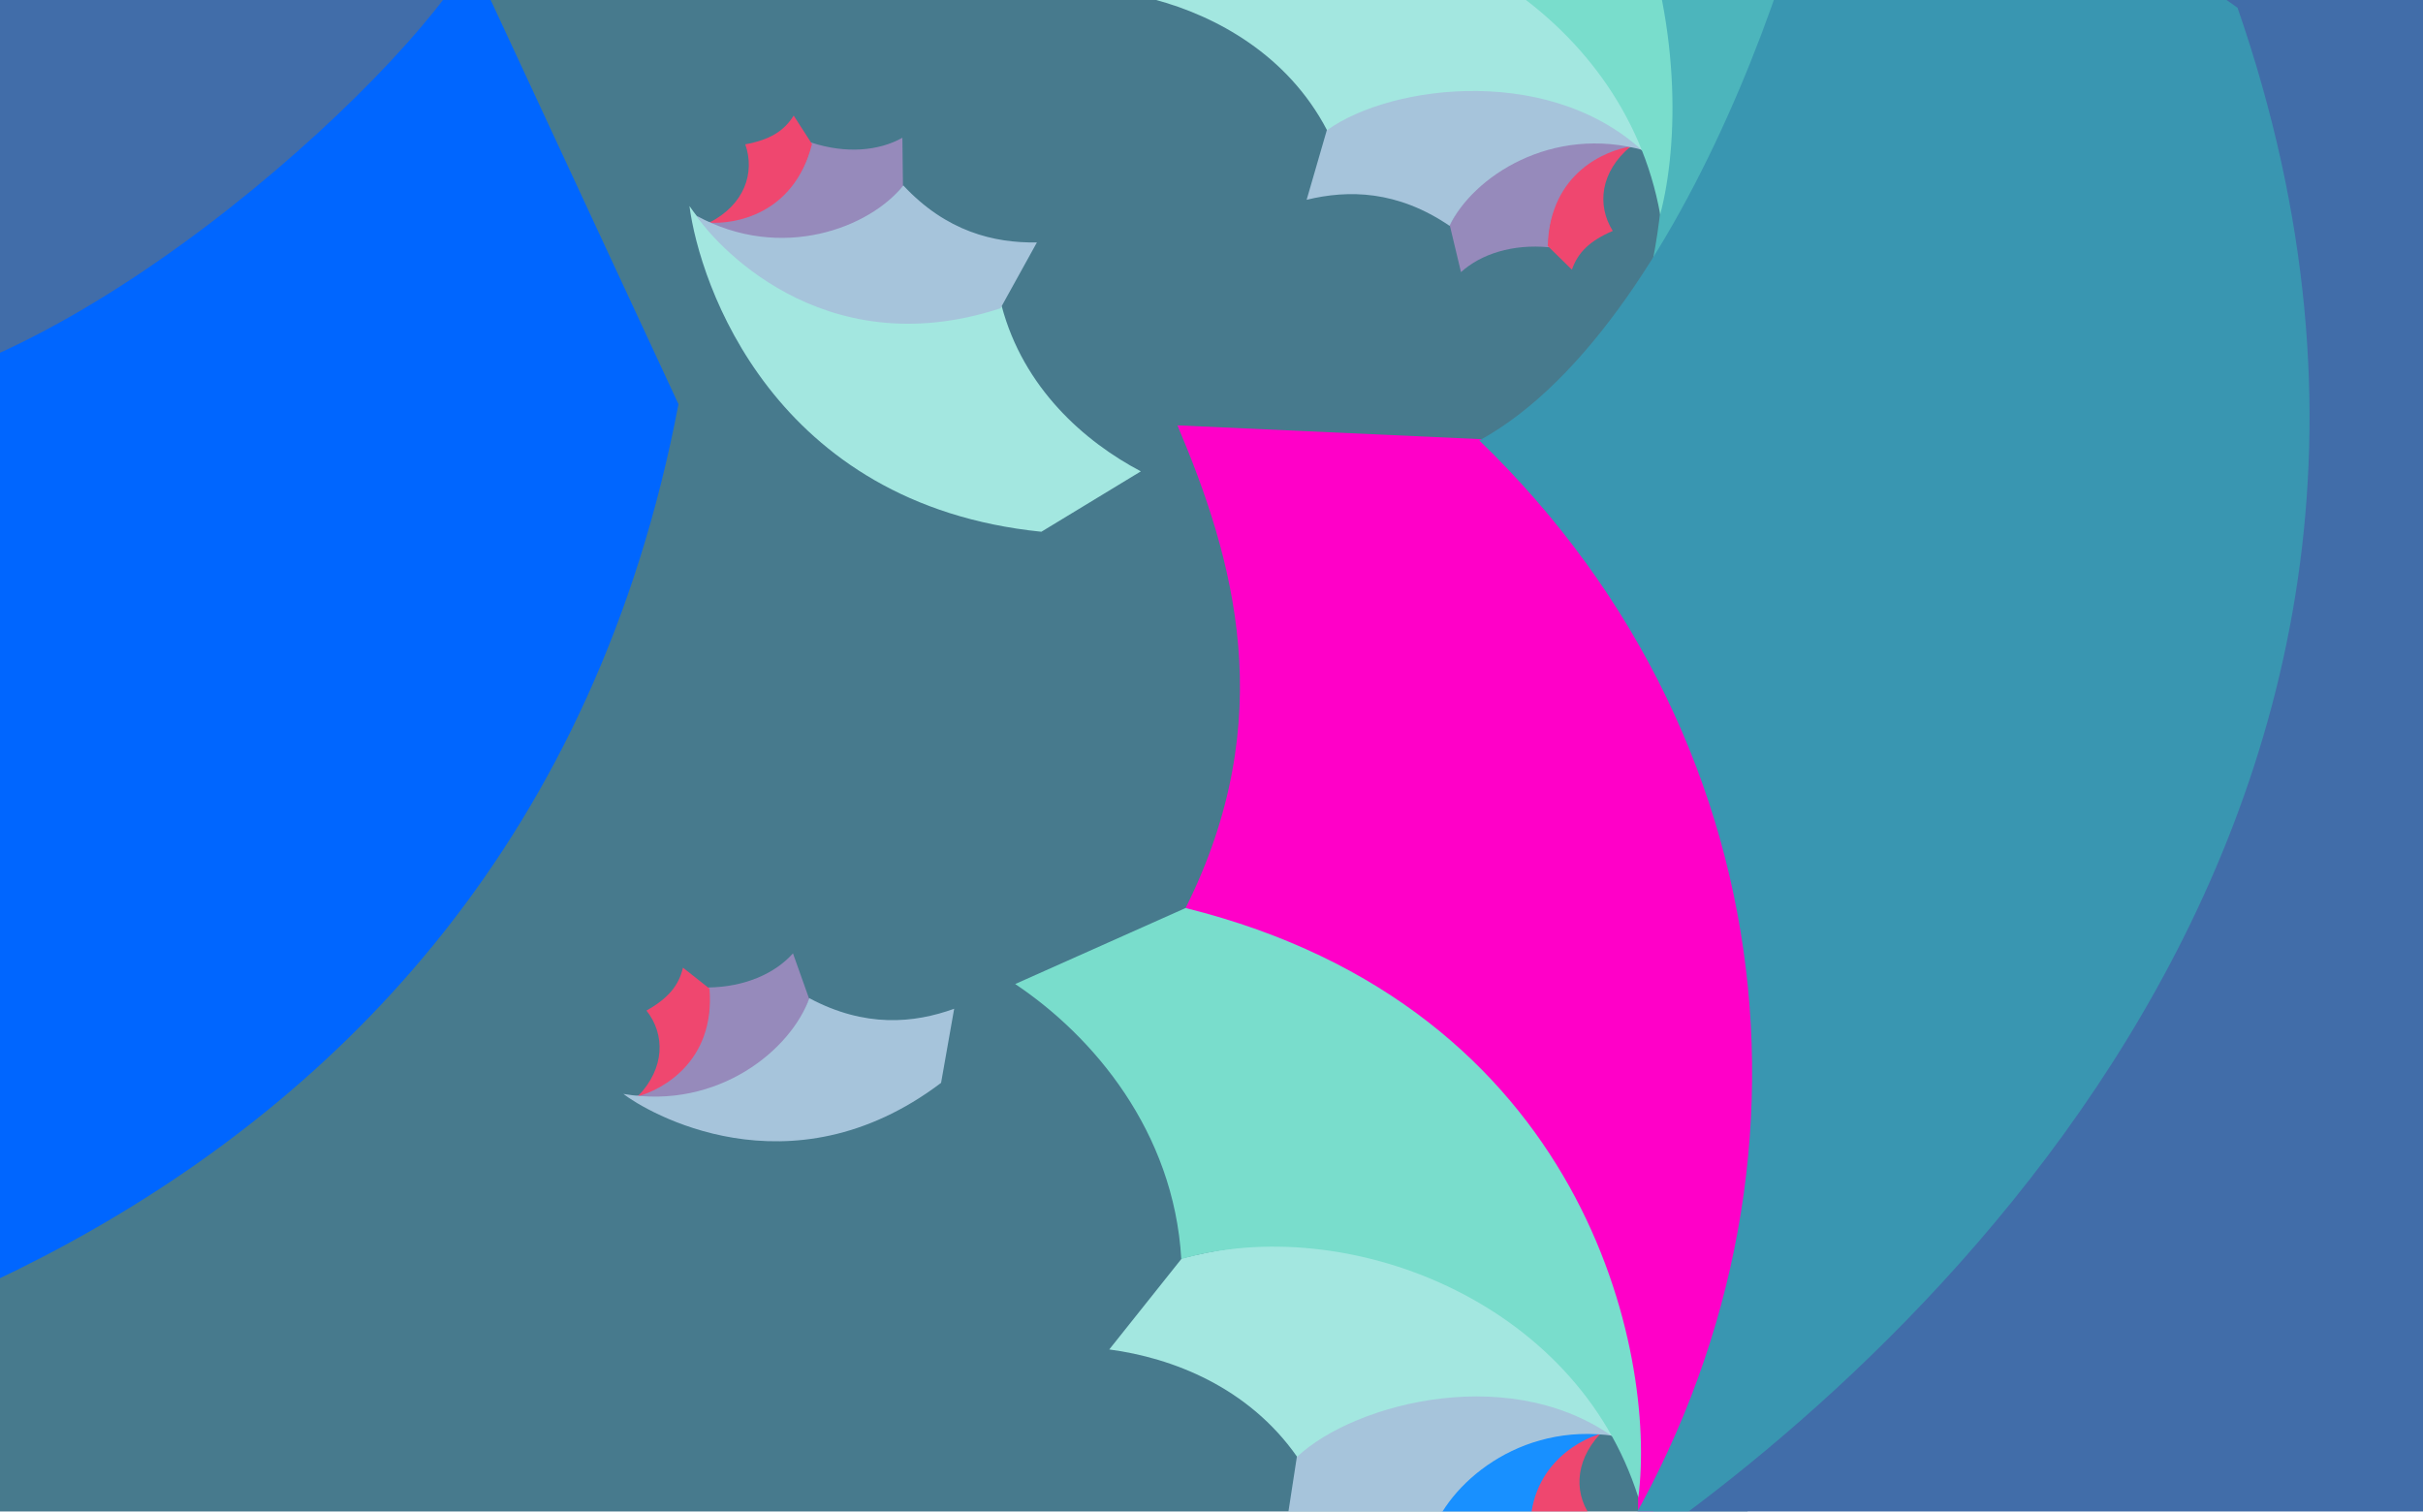 <?xml version="1.0" encoding="UTF-8" standalone="no"?>
<svg
     xmlns:dc="http://purl.org/dc/elements/1.1/"
     xmlns:cc="http://creativecommons.org/ns#"
     xmlns:rdf="http://www.w3.org/1999/02/22-rdf-syntax-ns#"
     xmlns:svg="http://www.w3.org/2000/svg"
     xmlns="http://www.w3.org/2000/svg"
     xmlns:sodipodi="http://sodipodi.sourceforge.net/DTD/sodipodi-0.dtd"
     xmlns:inkscape="http://www.inkscape.org/namespaces/inkscape"
     width="1859.091"
     height="1159.849"
     id="svg2"
     version="1.1"
     inkscape:version="0.48.5 r10040"
     sodipodi:docname="wings04.svg">
    <defs
         id="defs4" />
    <sodipodi:namedview
         id="base"
         pagecolor="#ffffff"
         bordercolor="#666666"
         borderopacity="1.0"
         inkscape:pageopacity="0.0"
         inkscape:pageshadow="2"
         inkscape:zoom="0.66"
         inkscape:cx="776.57237"
         inkscape:cy="527.80487"
         inkscape:document-units="px"
         inkscape:current-layer="layer1"
         showgrid="false"
         fit-margin-top="0"
         fit-margin-left="0"
         fit-margin-right="0"
         fit-margin-bottom="0" />

     <defs>
          <filter id="blur">
               <feGaussianBlur stdDeviation="45" />
          </filter>
     </defs>
    <g
         id="layer1"
         filter="url(#blur)"
         inkscape:label="Layer 1"
         inkscape:groupmode="layer"
         transform="translate(-98.452,-2217.286)"
         >
        <rect
             y="2217.286"
             x="-1439.361"
             height="1159.849"
             width="1340.909"
             id="use4484"
             style="color:#000000;fill:#477a8d;fill-opacity:1;fill-rule:nonzero;stroke:none;stroke-width:1;marker:none;visibility:visible;display:inline;overflow:visible;enable-background:accumulate"
             transform="scale(-1,1)" />
        <path
             style="color:#000000;fill:#416da9;fill-opacity:1;fill-rule:nonzero;stroke:none;stroke-width:1;marker:none;visibility:visible;display:inline;overflow:visible;enable-background:accumulate"
             d="M 1489.361,2217.286 1957.543,2217.286 1957.543,3377.134 1365.361,3377.134 z"
             id="rect4244"
             inkscape:connector-curvature="0"
             sodipodi:nodetypes="ccccc" />
        <path
             sodipodi:nodetypes="ccccc"
             inkscape:connector-curvature="0"
             id="path4232"
             d="M 1330.078,3316.632 C 1304.795,3314.256 1228.053,3307.496 1196.336,3394.865 L 1209.623,3429.713 C 1223.129,3413.887 1246.093,3403.102 1273.992,3402.11 1267.545,3368.532 1288.256,3330.659 1330.078,3316.632 z"
             style="color:#000000;fill:#1890ff;fill-opacity:1;fill-rule:nonzero;stroke:none;stroke-width:1;marker:none;visibility:visible;display:inline;overflow:visible;enable-background:accumulate"
             inkscape:transform-center-x="-169.55982"
             inkscape:transform-center-y="40.544415" />
        <path
             sodipodi:nodetypes="ccccc"
             inkscape:connector-curvature="0"
             id="path4234"
             d="M 1326.203,3317.441 C 1308.938,3322.483 1267.265,3344.516 1273.064,3401.268 L 1293.769,3416.89 C 1296.68,3402.997 1304.647,3393.081 1321.028,3383.362 1306.187,3365.365 1305.748,3339.517 1326.203,3317.441 z"
             style="color:#000000;fill:#ef476f;fill-opacity:1;fill-rule:nonzero;stroke:none;stroke-width:1;marker:none;visibility:visible;display:inline;overflow:visible;enable-background:accumulate"
             inkscape:transform-center-x="-205.71184"
             inkscape:transform-center-y="34.962077" />
        <path
             sodipodi:nodetypes="ccccc"
             inkscape:connector-curvature="0"
             id="path4236"
             d="M 1337.348,3319.044 C 1320.144,3306.198 1208.246,3242.392 1093.822,3332.887 L 1085.03,3389.958 C 1115.734,3378.084 1153.163,3373.775 1196.35,3395.633 1209.025,3356.678 1263.62,3308.012 1337.348,3319.044 z"
             style="color:#000000;fill:#a6c4db;fill-opacity:1;fill-rule:nonzero;stroke:none;stroke-width:1;marker:none;visibility:visible;display:inline;overflow:visible;enable-background:accumulate"
             inkscape:transform-center-x="-117.54132"
             inkscape:transform-center-y="8.2234561" />
        <path
             sodipodi:nodetypes="ccccc"
             inkscape:connector-curvature="0"
             id="path4238"
             d="M 1354.352,3402.036 C 1424.767,3270.39 1582.495,2844.407 1236.159,2554.303 L 1001.867,2543.642 C 1045.177,2645.844 1080.829,2768.695 1007.978,2914.283 1206.252,2963.459 1369.438,3175.785 1354.352,3402.036 z"
             style="color:#000000;fill:#FF00C8;fill-opacity:1;fill-rule:nonzero;stroke:none;stroke-width:1;marker:none;visibility:visible;display:inline;overflow:visible;enable-background:accumulate" />
        <path
             sodipodi:nodetypes="ccccc"
             inkscape:connector-curvature="0"
             id="path4240"
             d="M 1343.003,3324.857 C 1315.506,3272.181 1205.921,3131.336 1005.204,3182.803 L 949.553,3252.647 C 997.816,3259.038 1056.234,3281.469 1093.674,3334.999 1137.77,3293.459 1262.25,3260.566 1343.003,3324.857 z"
             style="color:#000000;fill:#a3e7e0;fill-opacity:1;fill-rule:nonzero;stroke:none;stroke-width:1;marker:none;visibility:visible;display:inline;overflow:visible;enable-background:accumulate" />
        <path
             sodipodi:nodetypes="ccccc"
             inkscape:connector-curvature="0"
             id="path4242"
             d="M 1355.508,3366.186 C 1369.661,3256.188 1315.805,2990.41 1008.143,2913.953 L 877.375,2972.278 C 937.048,3012.155 999.096,3085.191 1004.823,3183.255 1130.117,3147.485 1307.295,3213.775 1355.508,3366.186 z"
             style="color:#000000;fill:#79ddcc;fill-opacity:1;fill-rule:nonzero;stroke:none;stroke-width:1;marker:none;visibility:visible;display:inline;overflow:visible;enable-background:accumulate" />
        <path
             sodipodi:nodetypes="ccccc"
             inkscape:connector-curvature="0"
             id="path4232-6"
             d="M 1353.449,2329.449 C 1328.683,2323.834 1253.453,2307.24 1210.739,2389.791 L 1219.423,2426.062 C 1234.856,2412.108 1259.019,2404.373 1286.813,2406.985 1284.747,2372.856 1310.167,2337.969 1353.449,2329.449 z"
             style="color:#000000;fill:#968abb;fill-opacity:1;fill-rule:nonzero;stroke:none;stroke-width:1;marker:none;visibility:visible;display:inline;overflow:visible;enable-background:accumulate"
             inkscape:transform-center-x="-169.55982"
             inkscape:transform-center-y="40.544415" />
        <path
             sodipodi:nodetypes="ccccc"
             inkscape:connector-curvature="0"
             id="path4234-1"
             d="M 1349.502,2329.752 C 1331.73,2332.527 1287.565,2349.004 1286.001,2406.031 L 1304.52,2424.191 C 1309.198,2410.789 1318.376,2401.982 1335.873,2394.456 1323.475,2374.696 1326.372,2349.008 1349.502,2329.752 z"
             style="color:#000000;fill:#ef476f;fill-opacity:1;fill-rule:nonzero;stroke:none;stroke-width:1;marker:none;visibility:visible;display:inline;overflow:visible;enable-background:accumulate"
             inkscape:transform-center-x="-205.71184"
             inkscape:transform-center-y="34.962077" />
        <path
             sodipodi:nodetypes="ccccc"
             inkscape:connector-curvature="0"
             id="path4236-0"
             d="M 1360.347,2332.778 C 1344.942,2317.822 1242.201,2240.126 1117.068,2315.117 L 1100.993,2370.579 C 1132.972,2362.762 1170.644,2363.313 1210.653,2390.555 1228.243,2353.558 1288.655,2312.336 1360.347,2332.778 z"
             style="color:#000000;fill:#a6c4db;fill-opacity:1;fill-rule:nonzero;stroke:none;stroke-width:1;marker:none;visibility:visible;display:inline;overflow:visible;enable-background:accumulate"
             inkscape:transform-center-x="-117.54132"
             inkscape:transform-center-y="8.2234561" />
        <path
             sodipodi:nodetypes="ccccc"
             inkscape:connector-curvature="0"
             id="path4238-6"
             d="M 1366.512,2417.269 C 1453.308,2295.797 1664.626,1893.698 1358.571,1561.373 L 1127.607,1520.604 C 1157.383,1627.535 1176.902,1753.957 1085.894,1888.94 1276.176,1963.262 1410.634,2194.85 1366.512,2417.269 z"
             style="color:#000000;fill:#4cb5bc;fill-opacity:1;fill-rule:nonzero;stroke:none;stroke-width:1;marker:none;visibility:visible;display:inline;overflow:visible;enable-background:accumulate" />
        <path
             sodipodi:nodetypes="ccccc"
             inkscape:connector-curvature="0"
             id="path4240-3"
             d="M 1365.206,2339.272 C 1344.727,2283.49 1254.21,2129.697 1048.534,2154.863 L 984.345,2216.952 C 1031.381,2229.51 1086.42,2259.284 1116.649,2317.193 1165.732,2281.683 1293.412,2265.108 1365.206,2339.272 z"
             style="color:#000000;fill:#a3e7e0;fill-opacity:1;fill-rule:nonzero;stroke:none;stroke-width:1;marker:none;visibility:visible;display:inline;overflow:visible;enable-background:accumulate" />
        <path
             sodipodi:nodetypes="ccccc"
             inkscape:connector-curvature="0"
             id="path4242-2"
             d="M 1372.28,2381.867 C 1400.492,2274.611 1381.342,2004.109 1086.1,1888.634 L 948.905,1929.619 C 1002.942,1976.854 1055.058,2057.278 1048.098,2155.262 1176.957,2135.94 1344.113,2224.514 1372.28,2381.867 z"
             style="color:#000000;fill:#79ddcc;fill-opacity:1;fill-rule:nonzero;stroke:none;stroke-width:1;marker:none;visibility:visible;display:inline;overflow:visible;enable-background:accumulate" />
        <path
             style="color:#000000;fill:#3996b1;fill-opacity:1;fill-rule:nonzero;stroke:none;stroke-width:1;marker:none;visibility:visible;display:inline;overflow:visible;enable-background:accumulate"
             d="M 1326.216,3424.559 C 1530.544,3291.208 2037.56,2864.261 1815.245,2223.226 L 1506.621,2005.746 C 1509.202,2110.155 1398.621,2464.952 1233.492,2555.239 1478.312,2791.501 1507.214,3146.979 1326.216,3424.559 z"
             id="path3094-3-5"
             inkscape:connector-curvature="0"
             sodipodi:nodetypes="ccccc" />
        <rect
             transform="scale(-1,1)"
             style="color:#000000;fill:#416da9;fill-opacity:1;fill-rule:nonzero;stroke:none;stroke-width:1;marker:none;visibility:visible;display:inline;overflow:visible;enable-background:accumulate"
             id="use4488"
             width="379.545"
             height="388.636"
             x="-470.27"
             y="2210.468" />
        <g
             id="g3017">
            <path
                 style="color:#000000;fill:#a3e7e0;fill-opacity:1;fill-rule:nonzero;stroke:none;stroke-width:1;marker:none;visibility:visible;display:inline;overflow:visible;enable-background:accumulate"
                 d="M 627.452,2375.348 C 635.078,2434.278 691.315,2604.291 897.46,2625.267 L 973.798,2578.924 C 930.707,2556.267 883.622,2515.051 866.959,2451.887 811.235,2475.655 685.97,2460.283 627.452,2375.348 z"
                 id="path4240-3-4"
                 inkscape:connector-curvature="0"
                 sodipodi:nodetypes="ccccc" />
            <path
                 inkscape:transform-center-y="40.544415"
                 inkscape:transform-center-x="-169.55982"
                 style="color:#000000;fill:#968abb;fill-opacity:1;fill-rule:nonzero;stroke:none;stroke-width:1;marker:none;visibility:visible;display:inline;overflow:visible;enable-background:accumulate"
                 d="M 638.744,2387.53 C 661.653,2398.486 731.345,2431.318 791.269,2360.267 L 790.827,2322.974 C 772.689,2333.166 747.413,2335.362 720.886,2326.663 715.348,2360.403 682.838,2388.8 638.744,2387.53 z"
                 id="path4232-6-6"
                 inkscape:connector-curvature="0"
                 sodipodi:nodetypes="ccccc" />
            <path
                 inkscape:transform-center-y="34.962077"
                 inkscape:transform-center-x="-205.71184"
                 style="color:#000000;fill:#ef476f;fill-opacity:1;fill-rule:nonzero;stroke:none;stroke-width:1;marker:none;visibility:visible;display:inline;overflow:visible;enable-background:accumulate"
                 d="M 642.66,2388.108 C 660.604,2389.335 707.321,2383.04 721.467,2327.773 L 707.427,2305.965 C 699.899,2317.999 688.999,2324.557 670.27,2328.024 677.988,2350.038 669.478,2374.448 642.66,2388.108 z"
                 id="path4234-1-1"
                 inkscape:connector-curvature="0"
                 sodipodi:nodetypes="ccccc" />
            <path
                 inkscape:transform-center-y="8.2234561"
                 inkscape:transform-center-x="-117.54132"
                 style="color:#000000;fill:#a6c4db;fill-opacity:1;fill-rule:nonzero;stroke:none;stroke-width:1;marker:none;visibility:visible;display:inline;overflow:visible;enable-background:accumulate"
                 d="M 632.753,2382.757 C 644.466,2400.751 727.464,2499.258 866.091,2453.819 L 894.042,2403.29 C 861.126,2403.837 824.51,2394.962 791.522,2359.541 766.18,2391.727 698.143,2418.558 632.753,2382.757 z"
                 id="path4236-0-5"
                 inkscape:connector-curvature="0"
                 sodipodi:nodetypes="ccccc" />
        </g>
        <path
             sodipodi:nodetypes="ccccc"
             inkscape:connector-curvature="0"
             id="path4442"
             d="M -403.854,3324.913 C -160.248,3311.194 492.123,3193.887 619.021,2527.369 L 459.925,2184.974 C 410.106,2276.766 137.353,2529.186 -50.803,2525.12 43.621,2851.984 -108.562,3174.537 -403.854,3324.913 z"
             style="color:#000000;fill:#0066FF;fill-opacity:1;fill-rule:nonzero;stroke:none;stroke-width:1;marker:none;visibility:visible;display:inline;overflow:visible;enable-background:accumulate" />
        <path
             sodipodi:nodetypes="ccccc"
             inkscape:connector-curvature="0"
             id="path4232-6-6-5"
             d="M 583.949,3059.147 C 609.173,3062.081 685.747,3070.534 719.387,2983.888 L 706.873,2948.754 C 693.021,2964.278 669.824,2974.554 641.91,2974.929 647.614,3008.641 626.071,3046.047 583.949,3059.147 z"
             style="color:#000000;fill:#968abb;fill-opacity:1;fill-rule:nonzero;stroke:none;stroke-width:1;marker:none;visibility:visible;display:inline;overflow:visible;enable-background:accumulate"
             inkscape:transform-center-x="-169.55982"
             inkscape:transform-center-y="40.544415" />
        <path
             sodipodi:nodetypes="ccccc"
             inkscape:connector-curvature="0"
             id="path4234-1-1-6"
             d="M 587.841,3058.424 C 605.214,3053.764 647.363,3032.658 642.819,2975.791 L 622.465,2959.715 C 619.247,2973.541 611.063,2983.279 594.471,2992.633 608.912,3010.954 608.779,3036.805 587.841,3058.424 z"
             style="color:#000000;fill:#ef476f;fill-opacity:1;fill-rule:nonzero;stroke:none;stroke-width:1;marker:none;visibility:visible;display:inline;overflow:visible;enable-background:accumulate"
             inkscape:transform-center-x="-205.71184"
             inkscape:transform-center-y="34.962077" />
        <path
             sodipodi:nodetypes="ccccc"
             inkscape:connector-curvature="0"
             id="path4236-0-5-9"
             d="M 576.735,3056.575 C 593.651,3069.798 704.112,3136.06 820.507,3048.115 L 830.558,2991.253 C 799.599,3002.445 762.083,3005.926 719.39,2983.119 705.858,3021.785 650.201,3069.233 576.735,3056.575 z"
             style="color:#000000;fill:#a6c4db;fill-opacity:1;fill-rule:nonzero;stroke:none;stroke-width:1;marker:none;visibility:visible;display:inline;overflow:visible;enable-background:accumulate"
             inkscape:transform-center-x="-117.54132"
             inkscape:transform-center-y="8.2234561" />
    </g>
</svg>
